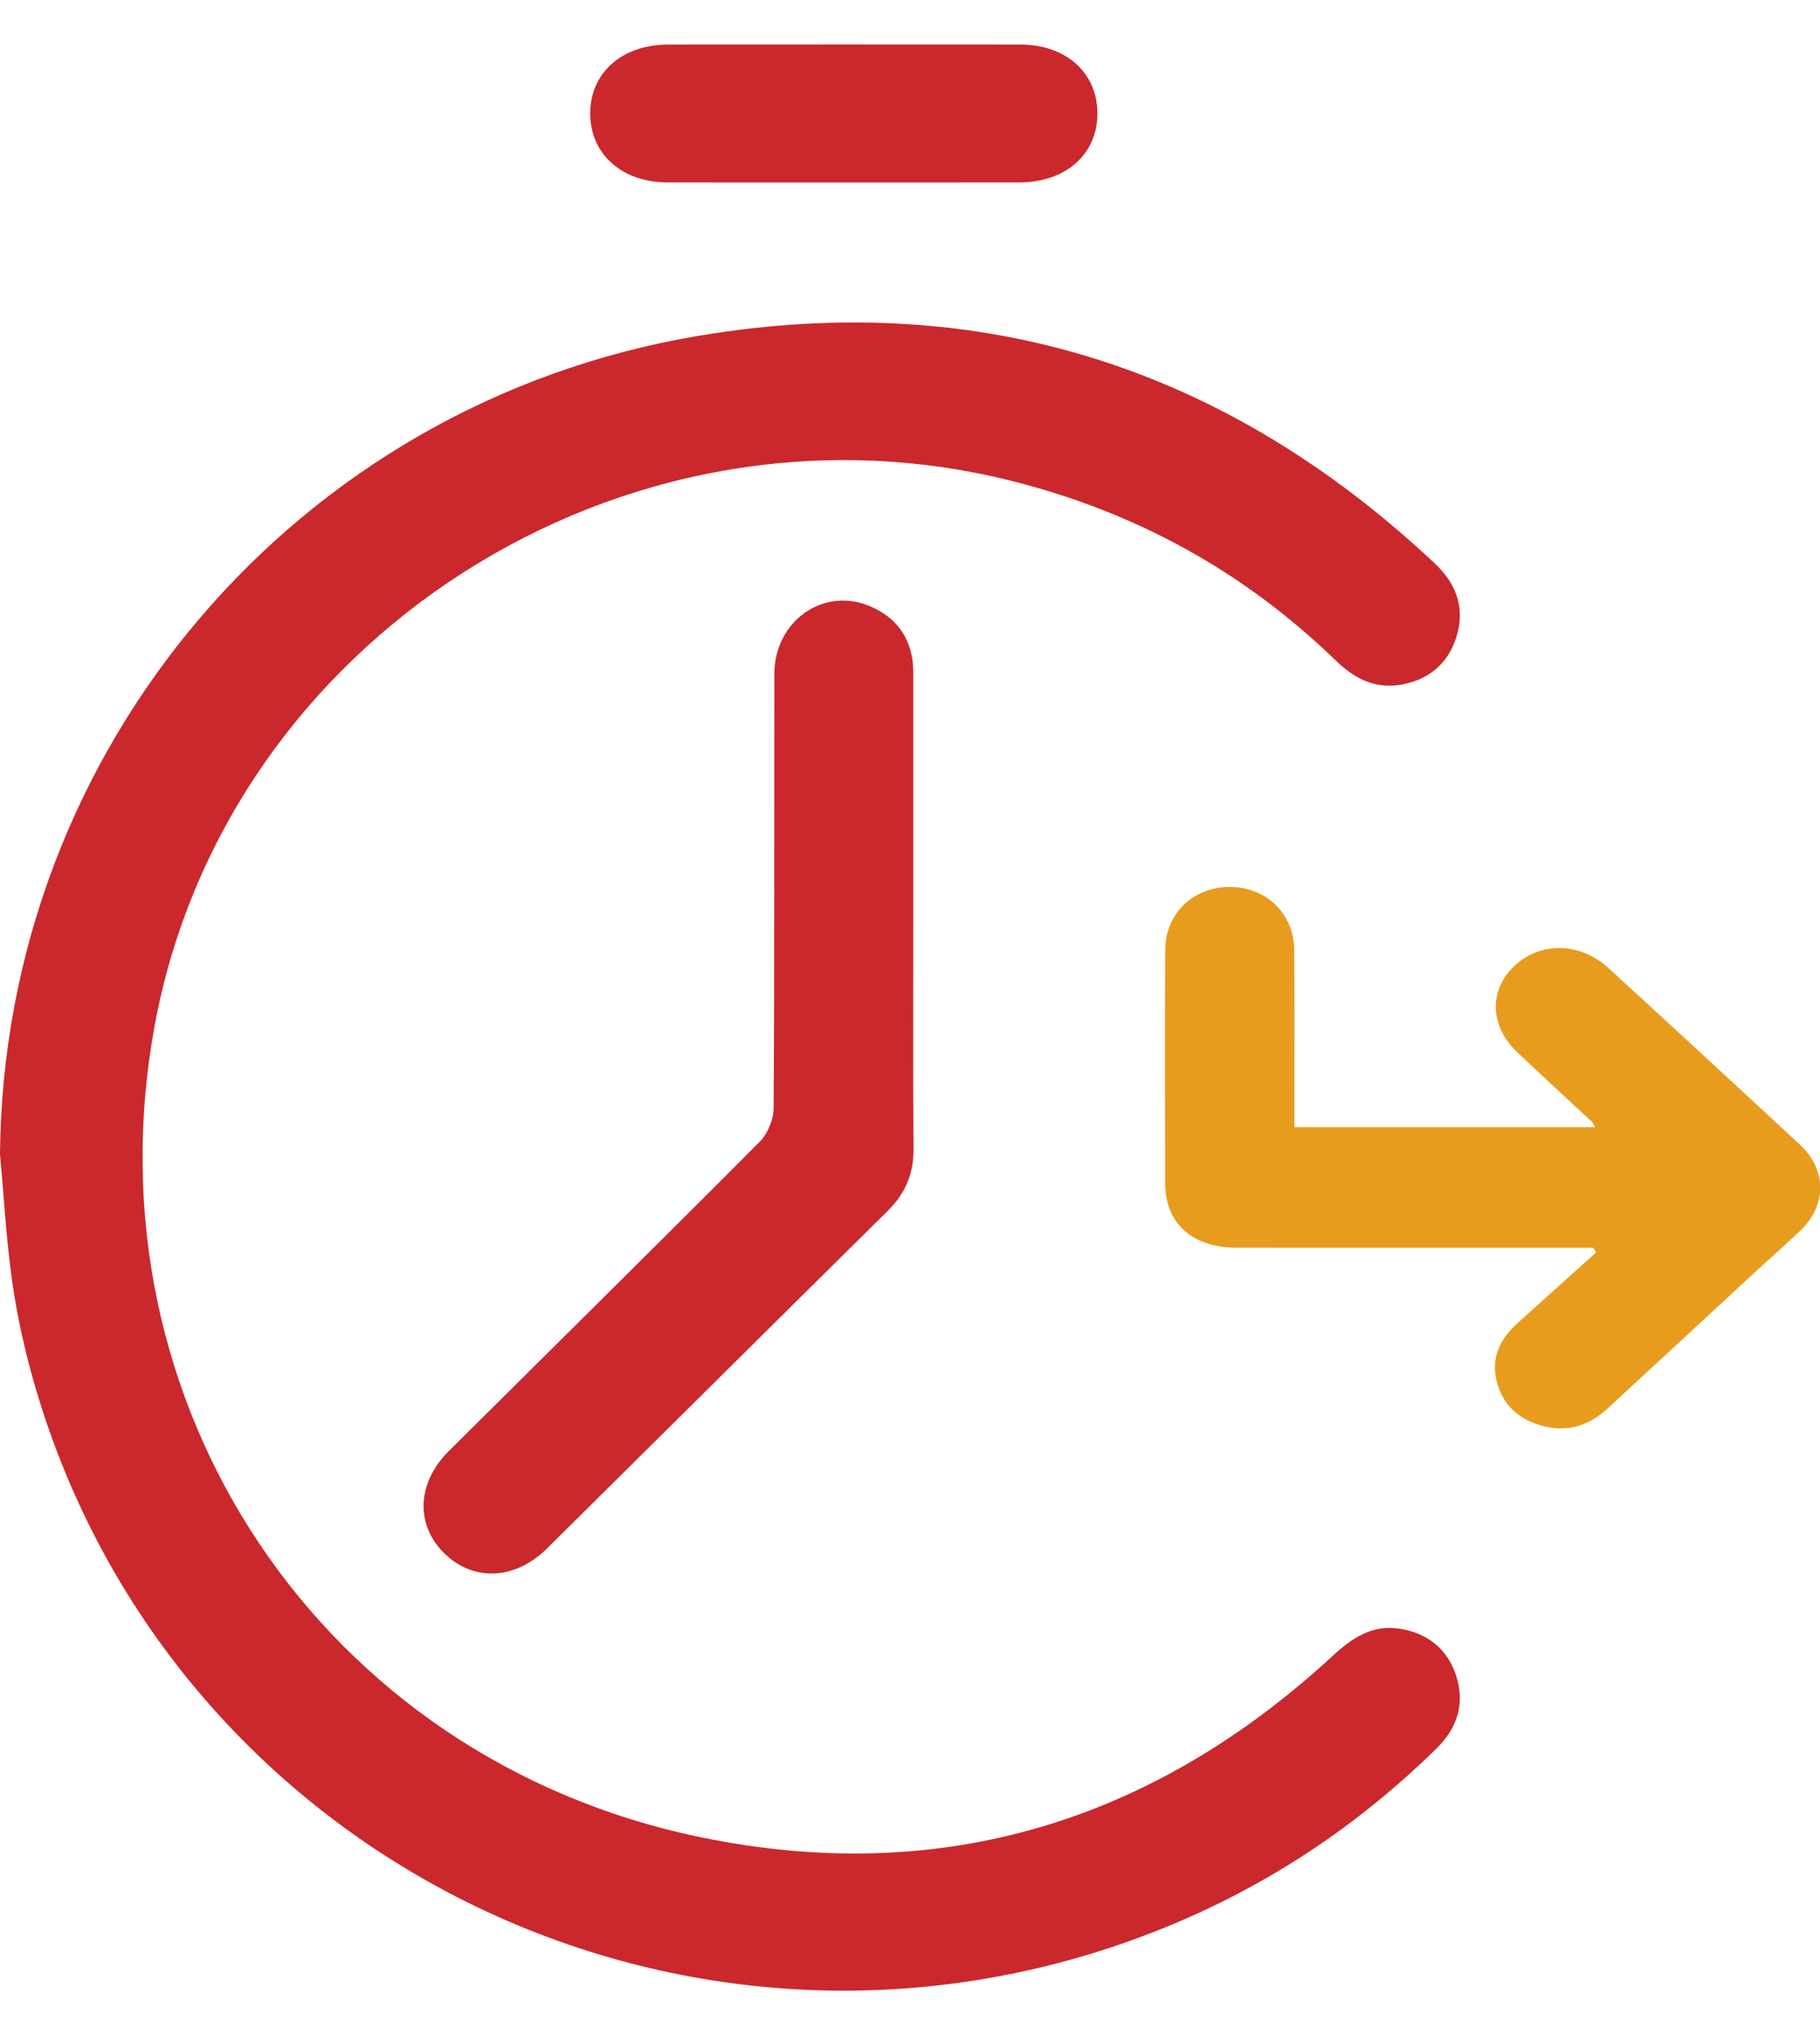 <svg width="34" height="38" viewBox="0 0 34 38" fill="none" xmlns="http://www.w3.org/2000/svg">
<path fill-rule="evenodd" clip-rule="evenodd" d="M0 21.552C0.063 13.995 5.525 7.528 13.058 6.269C18.336 5.387 22.924 6.877 26.805 10.522C27.219 10.911 27.379 11.377 27.199 11.92C27.036 12.411 26.671 12.702 26.158 12.787C25.671 12.866 25.289 12.659 24.949 12.329C23.222 10.656 21.182 9.543 18.839 8.965C11.637 7.189 4.212 11.934 2.887 19.163C1.595 26.21 6.007 32.841 13.085 34.305C17.574 35.234 21.531 34.02 24.891 30.924C25.258 30.585 25.638 30.327 26.161 30.414C26.674 30.499 27.038 30.792 27.2 31.282C27.374 31.807 27.227 32.264 26.833 32.651C25.361 34.096 23.669 35.218 21.753 35.995C13.069 39.515 3.28 34.835 0.662 25.909C0.476 25.275 0.329 24.624 0.234 23.972C0.117 23.171 0.075 22.359 0 21.552Z" fill="#CA282C"/>
<path fill-rule="evenodd" clip-rule="evenodd" d="M29.797 21.046C27.912 21.046 26.069 21.046 24.181 21.046C24.181 20.905 24.181 20.78 24.181 20.655C24.181 19.682 24.187 18.709 24.178 17.736C24.172 17.051 23.639 16.549 22.951 16.561C22.276 16.572 21.77 17.067 21.767 17.74C21.761 19.194 21.762 20.647 21.767 22.101C21.769 22.839 22.273 23.295 23.086 23.296C25.177 23.299 27.267 23.297 29.358 23.297C29.493 23.297 29.627 23.297 29.762 23.297C29.78 23.327 29.799 23.356 29.817 23.386C29.323 23.83 28.827 24.273 28.335 24.72C28.017 25.009 27.858 25.356 27.955 25.77C28.053 26.19 28.324 26.481 28.776 26.614C29.264 26.758 29.675 26.627 30.025 26.306C30.951 25.454 31.872 24.599 32.795 23.746C33.074 23.489 33.359 23.24 33.632 22.979C34.127 22.507 34.131 21.845 33.628 21.377C32.439 20.272 31.245 19.172 30.047 18.075C29.513 17.587 28.77 17.58 28.285 18.041C27.811 18.492 27.831 19.162 28.343 19.647C28.803 20.083 29.272 20.511 29.736 20.944C29.753 20.959 29.76 20.983 29.797 21.046Z" fill="#E89C1E"/>
<path fill-rule="evenodd" clip-rule="evenodd" d="M17.062 17.067C17.062 18.527 17.055 19.987 17.066 21.447C17.07 21.909 16.918 22.28 16.588 22.606C14.463 24.704 12.344 26.811 10.221 28.912C9.621 29.506 8.839 29.537 8.297 29.001C7.757 28.467 7.786 27.69 8.386 27.093C10.322 25.169 12.266 23.253 14.191 21.32C14.341 21.169 14.451 20.907 14.452 20.695C14.47 17.992 14.46 15.288 14.466 12.585C14.468 11.597 15.379 10.951 16.251 11.319C16.794 11.548 17.062 11.977 17.062 12.566C17.062 14.066 17.062 15.566 17.062 17.067Z" fill="#CA282C"/>
<path fill-rule="evenodd" clip-rule="evenodd" d="M15.776 3.407C14.671 3.407 13.568 3.409 12.464 3.406C11.62 3.404 11.032 2.88 11.026 2.131C11.02 1.365 11.614 0.833 12.482 0.832C14.676 0.831 16.87 0.83 19.064 0.832C19.911 0.833 20.494 1.354 20.501 2.107C20.508 2.873 19.915 3.405 19.046 3.406C17.956 3.408 16.866 3.407 15.776 3.407Z" fill="#CA282C"/>
</svg>
